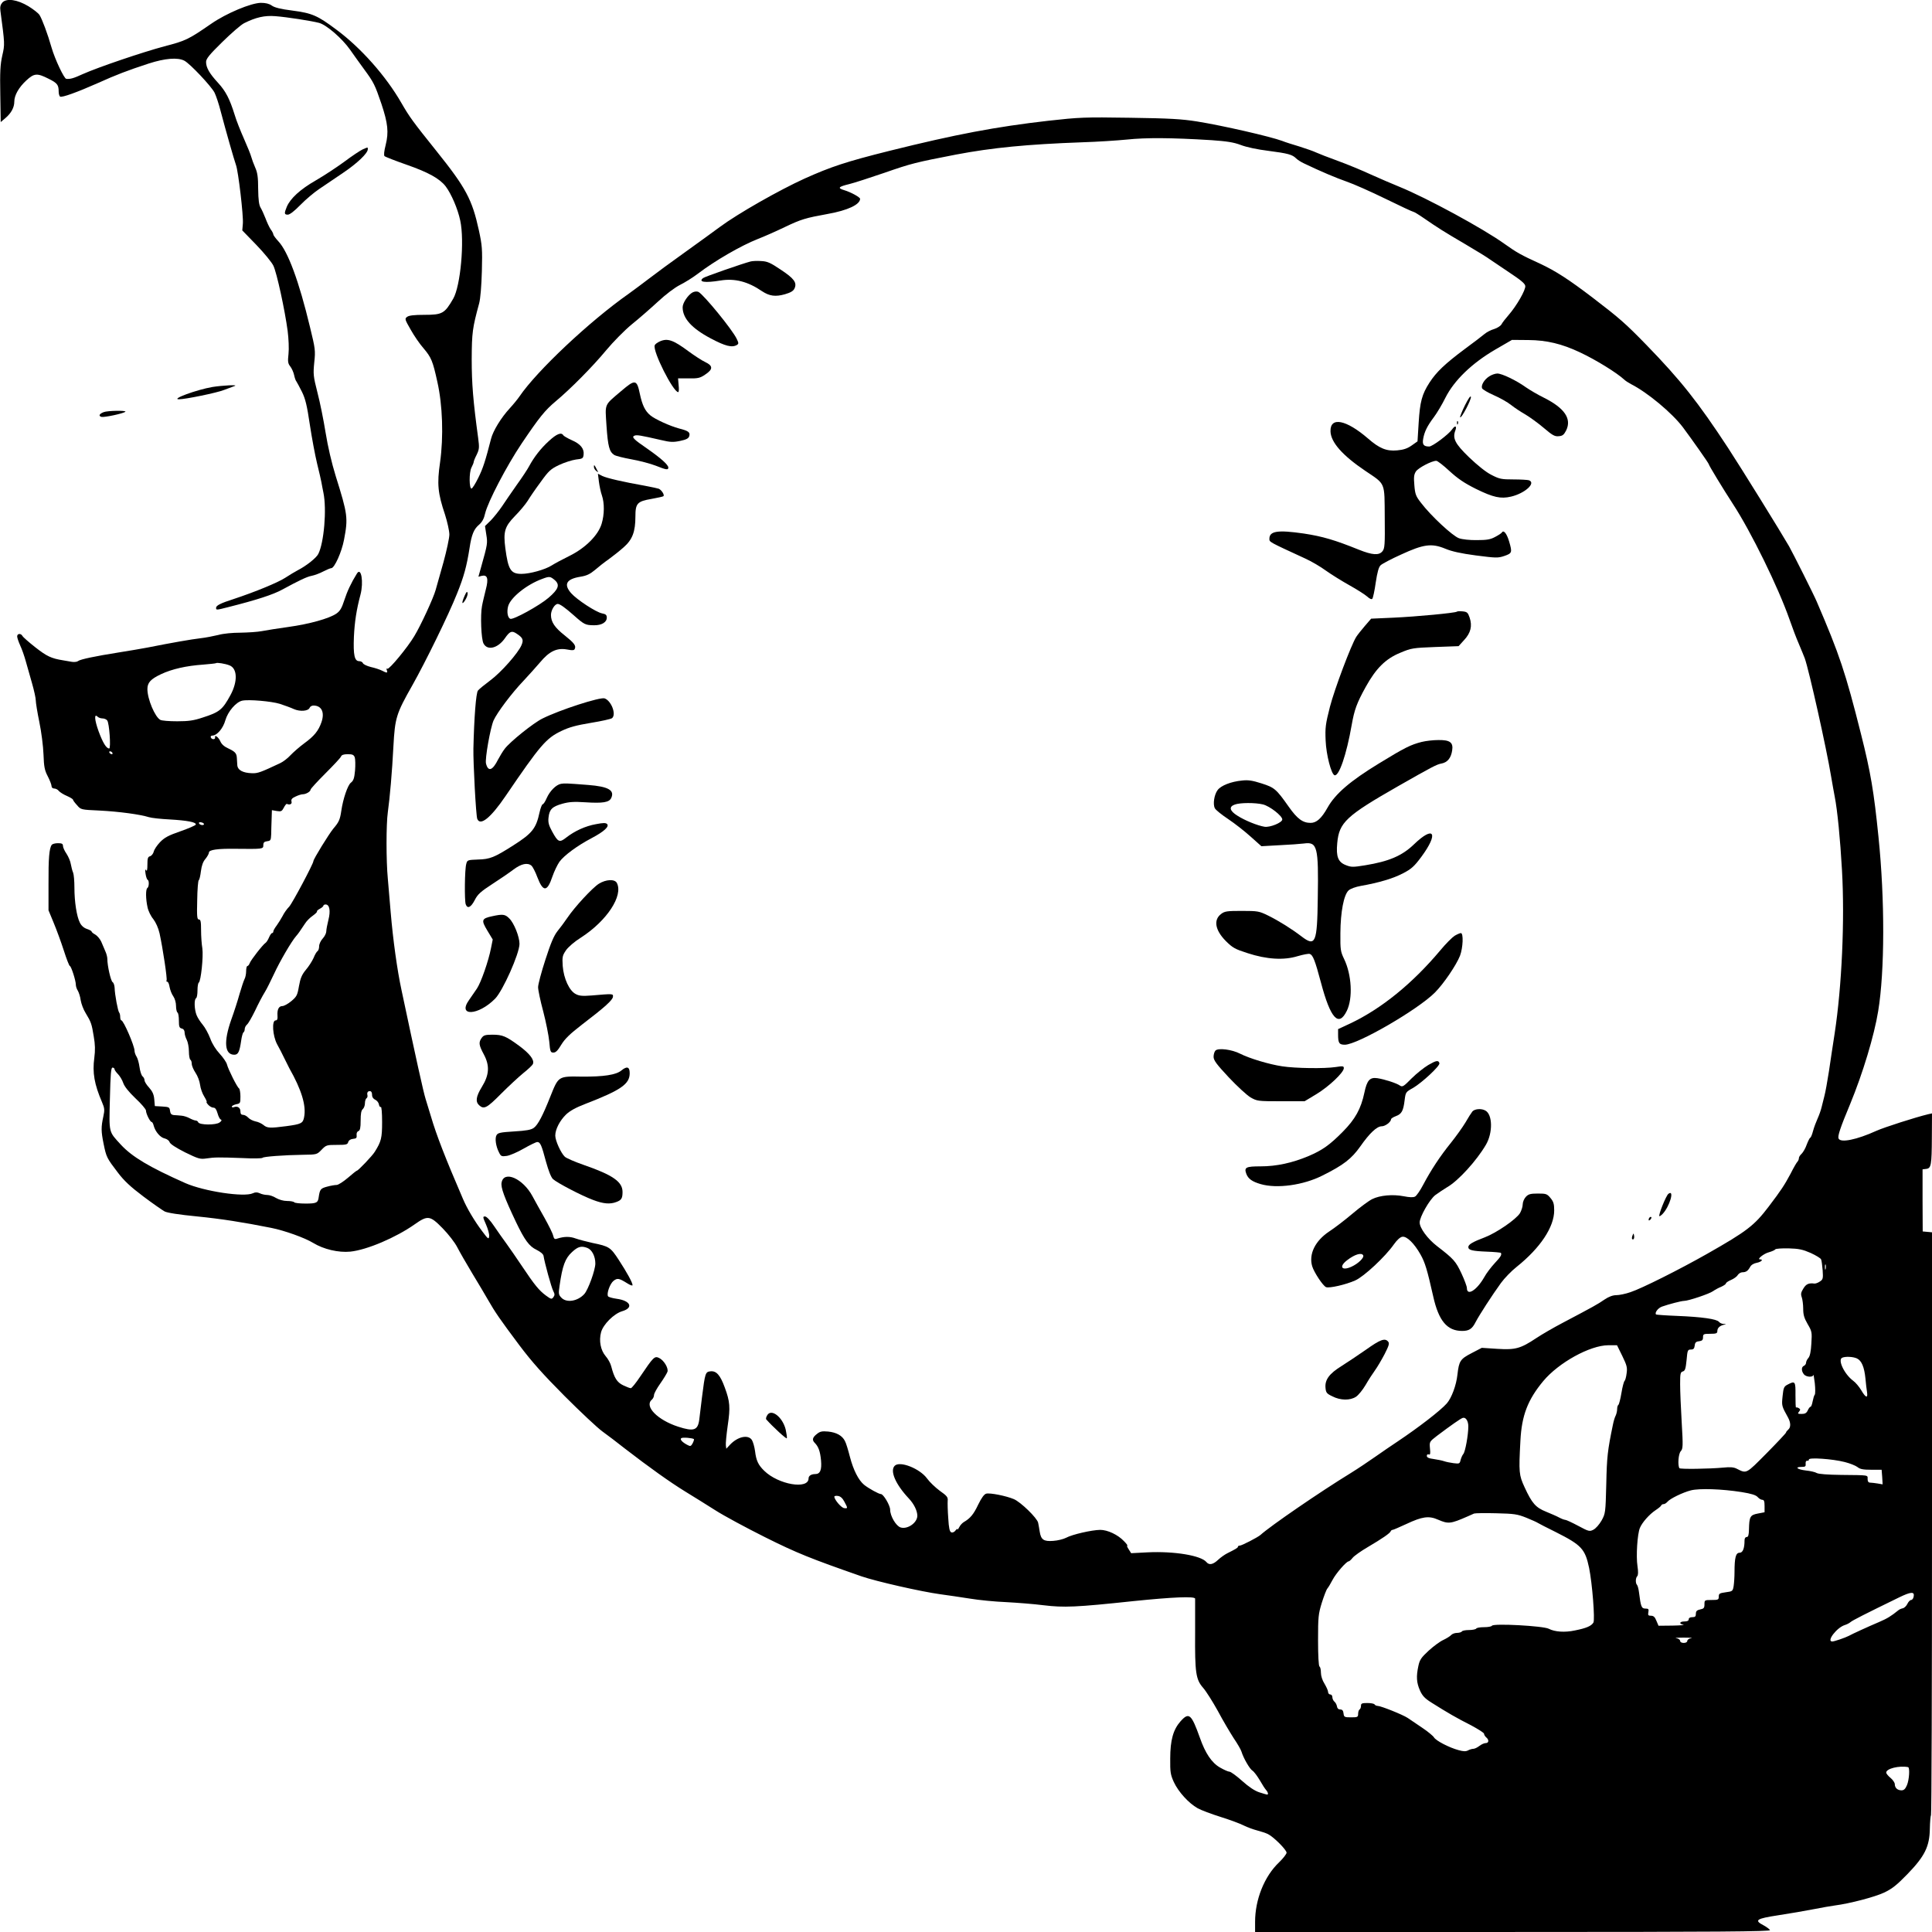 <?xml version="1.0" standalone="no"?>
<!DOCTYPE svg PUBLIC "-//W3C//DTD SVG 20010904//EN"
 "http://www.w3.org/TR/2001/REC-SVG-20010904/DTD/svg10.dtd">
<svg version="1.0" xmlns="http://www.w3.org/2000/svg"
 width="1350pt" height="1350pt" viewBox="0 0 1350 1350"
 preserveAspectRatio="xMidYMid meet">
<g transform="translate(0,1350) scale(0.1,-0.1)"
fill="#000000" stroke="none">
<path d="M16 13482 c-13 -16 -17 -31 -13 -59 31 -233 31 -232 13 -311 -14 -62
-17 -116 -14 -271 l3 -194 33 28 c40 34 62 74 62 115 0 44 31 99 84 148 55 51
76 52 155 12 61 -30 71 -43 71 -90 0 -16 5 -32 10 -35 13 -8 118 30 265 95
126 57 207 88 354 136 115 37 202 44 249 20 39 -20 187 -177 211 -223 11 -22
31 -82 44 -134 35 -133 94 -339 106 -372 16 -42 53 -357 48 -410 l-4 -47 99
-102 c54 -56 107 -121 118 -144 24 -48 81 -313 100 -456 7 -55 10 -124 6 -161
-6 -53 -4 -67 12 -87 11 -14 23 -41 27 -60 4 -19 11 -40 16 -45 4 -6 22 -39
39 -73 24 -49 35 -94 55 -229 14 -93 37 -215 51 -273 14 -58 28 -116 30 -130
2 -14 9 -47 14 -73 24 -116 4 -350 -36 -428 -14 -28 -85 -84 -144 -114 -19
-10 -59 -34 -88 -53 -51 -33 -209 -98 -357 -147 -94 -30 -125 -46 -125 -62 0
-17 0 -17 90 6 194 49 308 86 372 121 116 63 172 90 204 96 21 4 59 18 83 31
24 12 49 23 56 23 22 0 73 113 89 199 29 152 26 176 -58 444 -29 94 -55 206
-71 305 -14 87 -39 212 -57 280 -29 114 -30 128 -22 210 9 83 7 95 -30 247
-77 321 -154 528 -221 599 -19 21 -35 42 -35 48 0 5 -8 22 -19 36 -10 15 -26
50 -36 77 -11 28 -26 61 -34 74 -11 18 -16 54 -17 130 0 83 -5 116 -21 151
-11 25 -23 58 -27 73 -4 16 -27 73 -51 127 -24 54 -54 129 -65 167 -35 112
-62 165 -117 225 -60 65 -83 106 -83 145 0 22 22 50 113 139 63 62 131 121
153 132 82 41 143 55 218 49 80 -6 253 -33 306 -47 52 -14 161 -109 216 -187
26 -37 71 -100 99 -138 67 -91 75 -108 120 -240 46 -138 52 -199 30 -288 -11
-43 -14 -72 -8 -78 5 -5 74 -32 154 -60 152 -53 231 -97 273 -151 40 -53 85
-158 102 -239 31 -143 2 -458 -49 -546 -60 -104 -76 -113 -202 -113 -70 0
-107 -4 -120 -14 -18 -13 -17 -17 25 -90 24 -43 64 -101 89 -129 55 -65 65
-89 97 -235 37 -163 44 -384 19 -563 -22 -150 -16 -215 35 -366 16 -51 30
-113 30 -138 0 -25 -19 -112 -41 -193 -23 -81 -48 -169 -55 -195 -15 -55 -104
-248 -149 -322 -46 -78 -176 -235 -188 -228 -6 4 -8 0 -4 -10 8 -21 0 -21 -34
-3 -14 7 -49 19 -77 25 -28 7 -53 19 -56 27 -3 8 -15 14 -26 14 -33 0 -42 43
-37 170 5 105 18 190 46 295 23 88 5 196 -25 147 -40 -64 -68 -124 -88 -186
-18 -56 -30 -76 -56 -94 -50 -34 -189 -73 -335 -93 -71 -10 -155 -23 -185 -29
-30 -6 -98 -10 -150 -11 -55 0 -120 -6 -155 -16 -33 -8 -89 -19 -125 -23 -61
-7 -199 -31 -370 -65 -41 -8 -131 -23 -200 -34 -164 -26 -269 -48 -284 -60 -7
-6 -25 -8 -42 -6 -16 3 -45 8 -64 11 -81 13 -113 28 -192 90 -46 36 -87 72
-91 80 -11 20 -37 18 -37 -3 0 -10 10 -38 21 -63 12 -25 29 -74 39 -110 10
-36 30 -105 44 -155 14 -49 26 -103 26 -119 0 -16 11 -84 25 -152 14 -67 27
-169 29 -226 3 -87 8 -111 30 -153 14 -27 26 -58 26 -67 0 -11 8 -18 19 -18
10 0 25 -7 32 -17 8 -9 33 -25 57 -35 23 -10 42 -22 42 -26 0 -4 12 -21 28
-38 27 -32 27 -32 159 -38 136 -7 283 -27 343 -46 19 -6 85 -13 145 -16 122
-7 188 -19 183 -36 -2 -6 -51 -27 -108 -47 -84 -29 -111 -44 -142 -76 -21 -22
-41 -52 -44 -67 -4 -14 -15 -28 -25 -31 -16 -4 -19 -15 -19 -59 0 -37 -3 -49
-10 -38 -6 10 -7 2 -3 -25 3 -22 10 -41 15 -43 11 -5 10 -49 -2 -57 -13 -8
-12 -77 1 -135 5 -25 23 -62 40 -82 18 -24 35 -61 44 -100 23 -106 55 -319 49
-329 -3 -5 -1 -9 5 -9 6 0 13 -17 16 -37 4 -21 15 -50 26 -65 11 -16 19 -44
19 -67 0 -22 5 -43 10 -46 6 -3 10 -29 10 -57 0 -41 3 -51 20 -55 13 -3 20
-14 20 -28 0 -13 7 -36 15 -51 8 -16 15 -52 15 -81 0 -28 5 -55 10 -58 6 -3
10 -17 10 -29 0 -13 12 -41 26 -62 15 -22 29 -59 32 -84 3 -25 16 -62 29 -82
13 -21 20 -38 17 -38 -4 0 1 -9 11 -20 10 -11 26 -20 36 -20 13 0 21 -12 29
-39 6 -22 16 -42 23 -44 8 -3 6 -10 -8 -20 -25 -20 -142 -19 -150 1 -2 6 -10
12 -17 12 -7 0 -26 7 -43 16 -16 9 -42 17 -57 18 -16 2 -39 3 -52 4 -19 2 -25
9 -28 30 -3 25 -7 27 -54 30 l-52 3 -4 47 c-3 35 -13 56 -36 82 -18 19 -32 42
-32 51 0 9 -6 22 -14 28 -8 7 -17 35 -21 64 -4 29 -13 62 -21 74 -8 12 -14 31
-14 41 0 34 -77 212 -92 212 -4 0 -8 10 -8 23 0 13 -3 27 -7 31 -9 9 -31 127
-32 173 -1 18 -7 36 -14 40 -13 8 -37 115 -37 163 0 12 -6 36 -14 53 -7 18
-21 48 -29 68 -9 19 -28 41 -42 49 -14 7 -25 17 -25 21 0 4 -15 12 -33 18 -21
7 -39 23 -49 44 -22 43 -38 145 -38 245 0 45 -4 91 -9 104 -6 13 -12 39 -16
59 -3 21 -17 53 -30 73 -14 20 -25 45 -25 55 0 15 -8 19 -35 19 -19 0 -38 -5
-43 -11 -18 -23 -24 -95 -23 -275 l0 -183 36 -87 c20 -48 52 -135 71 -194 19
-60 38 -108 42 -108 9 0 42 -102 42 -131 0 -11 6 -30 14 -42 7 -12 17 -42 20
-67 4 -24 19 -65 35 -90 37 -61 42 -74 56 -162 10 -56 11 -97 4 -150 -14 -104
0 -184 54 -310 18 -42 19 -54 9 -100 -16 -74 -16 -102 2 -191 19 -93 22 -99
99 -200 44 -58 89 -100 178 -167 65 -49 133 -96 149 -105 19 -10 103 -23 227
-35 170 -17 317 -40 518 -80 95 -19 236 -70 293 -105 74 -45 177 -69 260 -61
116 12 318 98 450 191 91 64 107 62 195 -28 41 -42 85 -99 102 -132 17 -33 64
-115 105 -183 41 -68 91 -151 110 -185 49 -86 85 -138 219 -317 88 -117 165
-203 316 -355 110 -110 229 -222 265 -248 36 -26 106 -79 155 -118 171 -132
317 -236 421 -300 58 -35 153 -95 212 -132 59 -38 215 -122 347 -188 224 -112
320 -150 675 -274 105 -36 418 -107 550 -125 47 -6 139 -20 204 -30 65 -11
180 -22 255 -25 75 -4 194 -13 264 -22 141 -17 224 -14 627 29 273 28 430 35
431 17 0 -8 0 -115 0 -239 -2 -279 5 -326 56 -384 21 -24 67 -97 103 -162 35
-66 85 -150 110 -189 26 -38 51 -81 55 -95 14 -46 58 -122 77 -133 11 -7 33
-37 51 -67 17 -30 37 -61 44 -68 13 -14 18 -32 7 -32 -3 0 -27 7 -55 16 -33
11 -73 38 -120 80 -39 35 -79 64 -88 64 -9 0 -38 13 -66 29 -58 33 -103 100
-141 209 -59 165 -76 180 -135 114 -51 -58 -72 -131 -72 -261 -1 -94 2 -112
25 -163 32 -69 104 -148 166 -183 25 -14 97 -41 161 -61 64 -20 137 -47 162
-60 26 -13 68 -28 95 -35 27 -7 60 -18 74 -25 39 -19 130 -110 130 -130 0 -9
-24 -40 -53 -68 -102 -97 -167 -259 -167 -415 l0 -71 1801 0 c1436 0 1800 3
1797 13 -3 6 -22 21 -44 33 -69 36 -54 47 103 71 79 12 189 31 245 42 57 11
123 23 148 26 108 14 281 60 345 90 57 27 89 53 163 129 122 126 155 193 157
319 1 48 5 90 8 94 4 3 7 921 7 2039 l0 2033 -32 3 -33 3 -1 217 0 217 25 3
c35 4 39 25 40 221 l1 167 -27 -6 c-88 -21 -306 -91 -362 -116 -136 -62 -252
-86 -264 -53 -7 17 12 75 81 240 89 216 168 478 196 650 46 279 47 779 2 1217
-32 317 -55 453 -122 718 -109 433 -150 555 -309 925 -19 46 -167 340 -194
388 -54 94 -335 548 -426 687 -211 322 -333 475 -570 719 -147 151 -188 187
-375 330 -168 128 -259 187 -368 238 -136 62 -165 79 -248 138 -150 108 -547
323 -734 399 -52 21 -142 60 -200 86 -58 27 -161 70 -230 95 -69 25 -138 52
-155 60 -16 8 -68 26 -115 41 -47 14 -101 31 -120 39 -84 31 -415 107 -595
136 -107 17 -190 22 -470 26 -320 5 -353 3 -570 -21 -367 -42 -647 -95 -1109
-210 -304 -76 -409 -111 -594 -194 -178 -81 -465 -244 -592 -338 -36 -27 -144
-105 -240 -174 -97 -69 -211 -153 -255 -187 -44 -34 -108 -81 -141 -105 -276
-194 -642 -539 -764 -718 -13 -19 -43 -56 -67 -82 -62 -67 -118 -159 -132
-215 -39 -152 -56 -206 -89 -272 -20 -41 -41 -74 -47 -75 -17 -2 -18 112 -1
146 9 17 16 35 16 40 0 5 9 28 21 51 18 38 19 49 10 117 -35 257 -45 379 -45
550 1 187 5 217 52 390 9 34 16 120 19 225 4 155 2 180 -21 286 -47 215 -90
296 -296 553 -166 207 -189 239 -245 336 -108 188 -283 386 -455 513 -132 99
-170 115 -307 133 -80 10 -125 21 -144 35 -18 13 -43 19 -76 19 -69 -1 -240
-72 -347 -146 -161 -111 -178 -119 -328 -158 -153 -41 -460 -145 -570 -194
-63 -29 -87 -36 -115 -33 -15 1 -79 136 -103 219 -27 95 -66 199 -84 227 -8
13 -43 40 -77 61 -78 47 -153 58 -183 26z m8444 -961 c114 -8 159 -15 210 -34
38 -15 118 -32 193 -41 138 -18 167 -26 194 -53 10 -10 34 -25 53 -34 123 -59
226 -102 300 -128 47 -16 169 -70 271 -120 102 -50 190 -91 195 -91 5 0 38
-20 74 -45 99 -68 133 -90 290 -182 80 -47 156 -94 170 -105 14 -10 75 -51
135 -91 80 -53 111 -78 113 -95 4 -27 -61 -140 -117 -204 -21 -24 -43 -52 -49
-64 -6 -11 -29 -26 -51 -33 -22 -6 -53 -22 -68 -35 -15 -13 -77 -60 -138 -105
-138 -103 -198 -160 -246 -234 -53 -82 -67 -134 -76 -282 l-8 -129 -41 -29
c-30 -21 -57 -30 -101 -34 -75 -7 -125 14 -204 83 -153 132 -265 154 -262 50
2 -76 83 -168 243 -276 144 -97 134 -75 136 -326 2 -190 0 -217 -16 -236 -24
-30 -70 -27 -165 11 -166 67 -253 93 -385 113 -181 26 -240 18 -240 -37 0 -23
-5 -20 251 -138 42 -19 107 -57 145 -85 38 -27 112 -73 164 -102 52 -29 107
-64 123 -78 17 -16 31 -22 36 -16 5 5 16 56 24 113 11 73 21 109 34 121 10 10
74 44 143 75 158 73 214 80 309 41 45 -19 108 -33 213 -47 141 -18 154 -19
199 -4 55 19 57 24 34 102 -16 54 -38 82 -50 63 -3 -6 -25 -20 -48 -32 -33
-18 -59 -22 -127 -22 -48 -1 -103 5 -125 13 -44 15 -197 157 -266 248 -35 45
-41 59 -46 122 -5 57 -3 75 11 97 17 25 110 74 142 74 9 0 50 -32 92 -71 59
-54 103 -84 185 -125 122 -60 174 -71 246 -54 97 23 176 95 125 114 -9 3 -57
6 -108 6 -85 0 -99 3 -155 32 -38 19 -96 66 -155 122 -100 97 -118 133 -96
190 11 31 -3 35 -23 6 -25 -36 -138 -120 -160 -120 -40 0 -50 14 -42 56 9 48
27 86 75 150 21 28 57 88 80 135 61 121 184 240 346 335 l119 69 115 -1 c127
-1 233 -26 360 -86 113 -53 258 -143 310 -191 8 -8 30 -22 47 -31 116 -59 286
-201 362 -301 62 -83 181 -252 181 -258 0 -8 101 -174 168 -277 127 -194 319
-586 397 -810 18 -52 47 -129 65 -170 17 -41 36 -86 41 -100 30 -84 152 -630
184 -825 8 -49 20 -112 25 -140 19 -95 39 -301 51 -515 20 -351 -1 -812 -51
-1140 -11 -74 -30 -193 -40 -265 -11 -71 -25 -148 -31 -170 -5 -22 -15 -58
-20 -80 -5 -22 -18 -58 -28 -80 -10 -22 -25 -61 -32 -87 -7 -27 -16 -48 -20
-48 -3 0 -14 -21 -24 -47 -9 -27 -26 -55 -36 -65 -10 -9 -19 -22 -19 -30 0 -8
-4 -18 -9 -24 -6 -5 -28 -43 -49 -85 -43 -80 -64 -113 -153 -230 -101 -133
-152 -172 -430 -330 -192 -109 -459 -243 -536 -268 -34 -12 -79 -21 -99 -21
-24 0 -52 -10 -83 -31 -46 -32 -75 -48 -291 -162 -63 -33 -146 -81 -185 -107
-111 -74 -147 -83 -273 -75 l-108 7 -71 -37 c-79 -41 -88 -54 -99 -150 -8 -75
-41 -163 -74 -201 -45 -51 -197 -168 -345 -267 -38 -25 -108 -73 -155 -106
-47 -33 -123 -84 -170 -113 -220 -135 -562 -370 -633 -434 -20 -17 -130 -74
-144 -74 -7 0 -13 -3 -13 -8 0 -7 -13 -15 -75 -46 -16 -8 -45 -28 -63 -45 -36
-34 -63 -39 -82 -16 -38 46 -225 77 -411 68 l-115 -6 -17 27 c-10 14 -14 26
-10 26 4 0 -6 14 -23 31 -42 45 -115 79 -166 79 -60 -1 -196 -32 -238 -55 -19
-10 -60 -20 -91 -22 -66 -5 -85 8 -94 65 -3 20 -8 48 -11 62 -7 33 -122 145
-170 165 -55 23 -166 45 -193 38 -14 -4 -32 -28 -56 -77 -32 -68 -56 -96 -101
-122 -10 -6 -25 -22 -31 -35 -7 -13 -13 -20 -13 -15 0 6 -6 1 -14 -9 -7 -10
-20 -16 -29 -12 -11 4 -17 28 -21 99 -4 51 -5 106 -4 121 3 25 -5 35 -55 70
-31 23 -72 62 -89 86 -50 69 -190 125 -226 89 -35 -35 5 -129 98 -228 37 -39
60 -87 60 -122 -1 -49 -69 -96 -117 -81 -32 10 -73 80 -73 124 0 30 -47 109
-64 109 -15 0 -87 40 -118 65 -39 32 -75 103 -99 195 -12 47 -27 97 -35 111
-19 38 -59 60 -117 66 -43 4 -57 1 -79 -17 -31 -24 -35 -42 -15 -62 26 -26 38
-59 44 -122 6 -67 -6 -96 -40 -96 -28 0 -47 -12 -47 -30 0 -80 -211 -44 -310
53 -42 41 -56 71 -64 137 -4 30 -14 65 -22 78 -26 40 -100 24 -154 -34 l-25
-27 -3 23 c-2 13 4 75 13 139 19 128 16 167 -21 267 -31 85 -58 116 -99 112
-36 -4 -38 -9 -60 -183 -9 -71 -17 -142 -19 -156 -10 -74 -39 -83 -147 -48
-145 47 -239 143 -184 189 8 7 15 21 15 32 0 11 20 47 44 81 24 34 46 71 50
82 8 26 -26 82 -60 97 -30 14 -39 5 -130 -130 -30 -45 -60 -82 -66 -82 -7 0
-30 9 -53 20 -44 21 -63 52 -84 133 -5 21 -23 53 -39 71 -35 41 -48 107 -32
167 15 55 90 130 148 147 81 24 58 74 -40 87 -29 4 -56 12 -59 17 -12 18 13
88 38 108 27 21 38 19 96 -17 20 -13 37 -19 37 -13 0 18 -40 90 -96 176 -58
89 -67 95 -184 119 -41 9 -94 23 -117 31 -40 15 -80 15 -130 -1 -17 -6 -22 -2
-28 22 -3 15 -31 71 -60 123 -30 52 -67 120 -84 151 -66 124 -200 183 -216 96
-7 -34 19 -104 101 -277 60 -125 92 -169 143 -193 28 -14 47 -30 49 -42 7 -47
55 -222 68 -246 11 -21 11 -29 1 -43 -12 -16 -16 -15 -53 12 -47 35 -78 72
-168 207 -37 55 -85 125 -107 155 -22 30 -61 85 -86 122 -28 42 -53 68 -64 68
-16 0 -16 -4 7 -56 14 -32 24 -68 22 -82 -3 -24 -7 -21 -48 34 -53 70 -107
160 -136 229 -122 283 -184 442 -223 575 -13 41 -29 96 -37 121 -15 47 -68
287 -168 759 -31 143 -60 356 -76 545 -6 72 -15 177 -20 235 -12 125 -12 381
0 465 14 101 30 282 39 460 11 199 19 227 132 426 93 165 255 496 312 640 49
121 68 193 88 319 14 94 30 134 68 165 20 18 33 41 41 78 19 80 149 330 255
488 124 184 163 232 238 295 102 85 258 242 353 357 50 60 129 140 179 181 50
40 132 112 183 159 55 51 117 98 155 117 34 17 90 52 124 78 118 90 301 196
418 242 44 17 130 55 190 84 113 54 144 63 298 91 141 25 227 66 227 106 0 11
-66 47 -110 60 -50 15 -43 24 35 43 33 8 144 44 246 79 187 65 215 72 499 127
253 48 497 72 885 86 99 3 239 12 310 19 133 14 310 13 585 -4z m-6857 -3670
c56 -21 59 -112 8 -207 -56 -103 -76 -120 -195 -158 -63 -21 -98 -26 -178 -26
-55 0 -108 4 -118 10 -37 20 -90 145 -90 215 0 45 23 70 95 104 76 36 178 59
295 67 47 4 87 8 89 10 6 6 63 -3 94 -15z m352 -269 c33 -11 78 -27 99 -37 44
-19 101 -14 110 10 3 8 15 15 26 15 58 0 80 -48 56 -117 -21 -60 -50 -96 -120
-147 -34 -25 -77 -63 -97 -84 -19 -21 -51 -45 -70 -54 -138 -65 -157 -72 -197
-71 -66 2 -102 22 -104 58 -1 16 -2 39 -3 50 -2 32 -13 43 -59 65 -29 13 -47
29 -56 49 -12 29 -42 52 -37 28 3 -16 -25 -16 -30 1 -3 6 2 12 10 12 33 0 76
50 92 108 18 61 74 126 117 136 46 10 204 -4 263 -22z m-1239 -102 c12 0 27
-6 33 -14 15 -17 27 -196 14 -196 -20 0 -44 39 -74 120 -29 81 -32 127 -7 102
7 -7 22 -12 34 -12z m69 -240 c3 -5 2 -10 -4 -10 -5 0 -13 5 -16 10 -3 6 -2
10 4 10 5 0 13 -4 16 -10z m1694 -32 c4 -13 5 -54 2 -91 -5 -55 -11 -72 -29
-86 -22 -16 -55 -113 -67 -196 -9 -62 -17 -80 -55 -124 -32 -39 -140 -214
-140 -228 0 -18 -147 -294 -169 -318 -16 -16 -37 -46 -46 -65 -10 -19 -29 -49
-41 -66 -13 -17 -24 -36 -24 -42 0 -7 -4 -12 -9 -12 -5 0 -14 -14 -21 -30 -7
-17 -18 -34 -24 -38 -19 -12 -104 -121 -111 -142 -4 -11 -11 -20 -16 -20 -5 0
-9 -16 -9 -36 0 -19 -5 -45 -12 -57 -6 -12 -21 -58 -34 -102 -12 -44 -38 -125
-58 -180 -54 -153 -47 -245 21 -245 27 0 37 20 48 97 4 29 11 55 16 59 5 3 9
13 9 23 0 10 7 24 16 32 9 7 34 51 57 98 22 47 52 104 66 126 14 22 43 81 66
130 39 85 122 228 155 265 15 17 25 32 61 86 11 18 35 42 54 55 18 13 32 26
30 30 -3 3 7 12 20 19 14 7 25 17 25 22 0 4 7 8 15 8 28 0 36 -45 20 -107 -8
-32 -15 -68 -15 -81 0 -12 -11 -35 -25 -50 -14 -15 -25 -39 -25 -54 0 -15 -5
-30 -11 -34 -6 -3 -19 -25 -28 -48 -10 -22 -34 -60 -54 -83 -28 -34 -38 -58
-48 -114 -11 -64 -16 -73 -54 -105 -23 -19 -51 -34 -62 -34 -25 0 -37 -24 -34
-67 2 -24 -2 -33 -13 -33 -28 0 -21 -107 10 -166 15 -27 38 -71 51 -99 13 -27
29 -59 35 -70 85 -150 119 -261 103 -341 -8 -43 -20 -49 -124 -63 -114 -15
-134 -14 -160 8 -12 10 -37 22 -55 25 -18 4 -41 15 -51 26 -10 11 -26 20 -37
20 -12 0 -18 7 -18 24 0 26 -20 39 -45 30 -8 -4 -15 -2 -15 4 0 5 14 12 30 16
29 5 30 8 30 55 0 27 -5 53 -10 56 -13 8 -75 132 -84 167 -3 14 -26 48 -50 74
-28 30 -54 71 -67 108 -13 34 -36 76 -52 95 -16 19 -36 49 -43 67 -16 39 -19
110 -4 119 6 3 10 28 10 55 0 27 4 51 9 54 15 10 33 183 25 239 -5 28 -9 86
-9 127 0 60 -3 75 -15 75 -13 0 -15 21 -12 135 1 74 6 137 11 140 5 3 11 31
15 63 5 39 15 67 32 86 13 16 24 36 24 44 0 19 61 28 185 26 192 -2 195 -2
195 25 0 19 6 25 27 28 24 3 26 7 28 48 0 25 2 73 3 107 l2 62 34 -6 c30 -5
36 -2 49 23 8 16 18 28 21 27 21 -10 38 -1 33 16 -4 15 3 24 28 35 18 9 41 16
50 16 23 0 55 19 55 32 0 6 47 57 104 114 56 56 106 109 109 118 4 11 19 16
47 16 33 0 42 -4 49 -22z m-1054 -469 c-7 -10 -35 -1 -35 11 0 5 9 6 20 3 11
-3 17 -9 15 -14z m-625 -1709 c0 -6 11 -22 24 -35 13 -13 30 -41 37 -62 8 -24
37 -61 85 -107 41 -38 74 -77 74 -86 0 -22 29 -80 40 -80 4 0 11 -12 14 -26
11 -41 46 -83 77 -89 16 -4 31 -15 34 -26 5 -13 43 -38 108 -71 92 -45 106
-49 147 -43 59 9 89 9 253 3 75 -4 139 -3 142 2 5 8 148 19 285 21 94 1 95 2
127 35 32 33 36 34 107 34 64 0 74 2 79 19 3 12 15 21 33 23 24 2 28 7 26 26
-2 13 3 25 12 28 12 5 16 22 16 74 0 48 4 71 15 80 8 7 15 25 15 41 0 15 5 31
11 35 6 3 9 14 6 24 -3 11 1 21 8 24 17 6 25 -3 25 -28 0 -12 9 -25 23 -31 12
-6 23 -20 25 -33 2 -12 8 -20 13 -17 5 4 9 -39 9 -105 0 -112 -6 -136 -51
-208 -16 -27 -116 -132 -125 -132 -3 0 -31 -22 -63 -50 -32 -27 -67 -50 -79
-50 -12 0 -42 -5 -67 -12 -45 -12 -50 -19 -58 -73 -5 -40 -16 -45 -92 -45 -41
0 -76 4 -79 9 -4 5 -26 9 -49 9 -27 0 -57 9 -78 21 -19 12 -46 21 -61 21 -15
0 -39 5 -53 12 -18 8 -31 8 -48 0 -60 -29 -340 13 -472 71 -252 112 -371 183
-450 268 -87 95 -83 78 -77 322 4 173 8 217 18 217 8 0 14 -5 14 -10z m3304
-1250 c32 -12 56 -58 56 -109 0 -45 -50 -183 -77 -213 -46 -51 -125 -64 -161
-25 -19 20 -20 28 -12 82 20 141 39 192 87 236 42 39 65 45 107 29z m8548 -35
c37 -17 70 -37 73 -45 4 -8 8 -43 11 -77 4 -57 2 -64 -20 -78 -13 -9 -30 -15
-38 -14 -39 5 -58 -3 -77 -35 -17 -27 -19 -39 -11 -61 5 -14 10 -51 10 -80 0
-43 7 -65 31 -107 30 -51 31 -57 26 -136 -3 -56 -10 -89 -21 -101 -9 -10 -16
-25 -16 -33 0 -9 -7 -18 -15 -22 -18 -7 -19 -35 -1 -58 15 -21 65 -24 67 -5 1
6 5 -19 10 -58 4 -38 4 -74 0 -80 -5 -5 -11 -27 -15 -47 -4 -21 -10 -38 -15
-38 -4 0 -13 -11 -19 -25 -9 -19 -19 -25 -43 -25 -27 0 -30 2 -18 16 10 13 10
17 -1 24 -8 5 -17 7 -20 5 -3 -2 -4 37 -4 86 1 97 -2 102 -55 74 -25 -13 -29
-21 -35 -80 -7 -68 -7 -69 38 -150 20 -37 20 -69 1 -85 -8 -7 -15 -16 -15 -20
0 -4 -61 -69 -135 -144 -146 -147 -139 -144 -209 -109 -21 11 -46 13 -95 8
-96 -9 -301 -12 -306 -4 -13 21 -7 100 9 118 16 18 17 33 7 202 -6 100 -11
220 -11 267 0 74 2 84 19 89 15 4 20 18 26 79 6 69 8 74 30 74 18 0 24 6 27
28 2 21 9 28 31 30 21 3 27 9 27 28 0 22 4 24 50 24 42 0 50 3 50 19 0 21 16
37 45 44 19 4 19 5 -1 6 -12 0 -27 7 -33 15 -16 19 -117 34 -291 41 -79 3
-146 8 -148 10 -12 11 13 45 41 55 48 17 136 40 155 40 29 0 176 49 202 68 14
10 40 24 58 31 17 8 32 18 32 23 0 5 16 16 35 24 19 8 41 23 47 34 7 11 22 20
33 20 26 0 39 10 54 37 7 14 25 25 46 29 32 6 50 24 23 24 -24 0 27 41 63 50
21 6 41 15 44 20 3 5 45 8 93 7 72 -2 99 -8 154 -32z m105 -112 c-3 -10 -5 -4
-5 12 0 17 2 24 5 18 2 -7 2 -21 0 -30z m-1421 -608 c32 -66 36 -81 30 -122
-3 -26 -10 -49 -14 -52 -5 -4 -15 -41 -22 -84 -7 -43 -17 -80 -21 -83 -5 -3
-9 -16 -9 -30 0 -14 -5 -34 -10 -45 -6 -10 -15 -40 -20 -66 -37 -179 -42 -223
-46 -413 -5 -201 -6 -206 -33 -255 -16 -28 -41 -56 -57 -64 -27 -14 -33 -12
-106 27 -43 23 -84 42 -91 42 -6 0 -25 7 -42 16 -16 9 -58 27 -92 41 -72 29
-98 58 -150 171 -39 85 -41 102 -29 325 9 176 51 286 160 417 108 129 326 249
453 250 l62 0 37 -75z m1639 -17 c33 -15 52 -60 60 -141 3 -34 8 -77 11 -94 7
-46 -9 -41 -40 12 -15 25 -40 55 -57 67 -62 46 -110 148 -76 161 23 10 76 7
102 -5z m-2715 -475 c0 -58 -21 -177 -35 -193 -7 -8 -15 -27 -19 -42 -6 -26
-9 -27 -49 -22 -23 3 -53 9 -67 14 -14 5 -46 11 -72 15 -34 4 -48 11 -48 22 0
9 6 13 13 10 11 -4 13 5 9 42 -4 47 -4 47 49 88 97 73 164 120 179 125 21 8
40 -20 40 -59z m-5411 -89 c2 -2 -2 -15 -9 -29 -11 -20 -16 -23 -34 -13 -38
19 -58 41 -45 49 11 7 78 1 88 -7z m8041 -160 c36 -9 76 -25 89 -35 18 -15 40
-19 96 -19 l73 0 4 -51 3 -51 -35 6 c-19 3 -43 6 -52 6 -12 0 -18 8 -18 25 0
29 14 27 -185 29 -92 1 -158 6 -170 13 -11 7 -46 15 -77 18 -60 7 -81 25 -28
25 25 0 29 4 27 23 -1 13 3 21 11 20 6 -2 12 2 12 9 0 15 165 4 250 -18z
m-720 -210 c68 -11 100 -21 112 -35 9 -10 23 -19 32 -19 12 0 16 -10 16 -43
l0 -44 -47 -9 c-54 -10 -60 -22 -62 -111 -1 -40 -5 -53 -16 -53 -9 0 -15 -9
-15 -24 0 -56 -12 -86 -35 -86 -26 0 -35 -34 -35 -135 0 -33 -3 -77 -6 -97 -6
-36 -8 -38 -55 -44 -43 -6 -49 -9 -49 -30 0 -22 -4 -24 -50 -24 -49 0 -50 -1
-50 -30 0 -26 -5 -31 -30 -36 -23 -5 -30 -12 -30 -30 0 -19 -5 -24 -25 -24
-16 0 -25 -6 -25 -15 0 -10 -10 -15 -30 -15 -35 0 -40 -17 -7 -23 12 -2 -22
-5 -76 -6 l-98 -1 -15 35 c-10 26 -20 35 -38 35 -19 0 -22 4 -18 25 4 21 1 25
-21 25 -27 0 -32 14 -44 110 -3 25 -9 49 -14 55 -12 12 -11 49 1 61 7 7 8 30
2 70 -11 69 -1 226 17 268 16 38 65 94 110 124 20 13 38 28 39 33 2 5 9 9 17
9 7 0 18 7 26 16 18 22 106 65 164 80 60 15 215 10 355 -12z m-6270 -67 c25
-46 25 -49 -2 -45 -20 3 -68 59 -68 80 0 5 11 7 25 5 17 -2 32 -15 45 -40z
m4765 -112 c39 -16 75 -32 80 -36 6 -4 62 -33 125 -64 181 -91 206 -118 234
-251 22 -108 42 -362 30 -382 -15 -24 -49 -39 -130 -55 -70 -15 -140 -10 -182
12 -39 20 -386 39 -397 21 -4 -6 -28 -10 -55 -10 -27 0 -52 -4 -55 -10 -3 -5
-26 -10 -50 -10 -24 0 -47 -4 -50 -10 -3 -5 -19 -10 -34 -10 -16 0 -34 -7 -41
-15 -7 -8 -31 -23 -54 -34 -23 -10 -69 -44 -103 -75 -52 -48 -63 -64 -72 -107
-16 -74 -13 -117 11 -171 17 -38 34 -56 82 -86 106 -67 178 -109 274 -157 50
-27 92 -53 92 -60 0 -7 7 -18 15 -25 21 -17 19 -40 -4 -40 -10 0 -30 -9 -44
-20 -14 -11 -33 -20 -42 -20 -9 0 -26 -5 -37 -11 -15 -8 -32 -8 -67 2 -66 18
-158 66 -171 89 -6 10 -43 41 -82 67 -39 26 -85 57 -102 69 -35 23 -187 84
-210 84 -8 0 -18 5 -21 10 -3 6 -26 10 -51 10 -37 0 -44 -3 -44 -19 0 -11 -4
-23 -10 -26 -5 -3 -10 -17 -10 -31 0 -22 -4 -24 -49 -24 -47 0 -50 2 -53 28
-2 19 -9 27 -23 27 -13 0 -21 8 -23 22 -2 12 -10 27 -18 33 -8 7 -14 21 -14
31 0 11 -7 19 -15 19 -8 0 -15 8 -15 18 0 9 -12 35 -25 57 -15 23 -25 55 -25
77 0 20 -4 40 -10 43 -6 4 -10 76 -10 183 0 164 2 183 26 262 15 47 32 92 39
100 7 8 23 35 36 60 24 46 97 130 113 130 4 0 17 11 27 24 11 14 59 48 107 76
100 59 156 97 160 111 2 5 8 9 13 9 5 0 48 19 96 41 111 52 157 59 222 30 72
-31 87 -29 206 23 17 8 37 16 45 20 8 3 78 4 155 2 126 -3 147 -6 210 -31z
m2707 -550 c-2 -14 -10 -25 -18 -25 -7 0 -19 -12 -26 -27 -7 -15 -22 -29 -32
-31 -11 -2 -24 -8 -30 -13 -53 -43 -80 -59 -136 -83 -80 -34 -189 -84 -212
-97 -25 -13 -101 -39 -115 -39 -43 0 32 98 88 115 13 4 31 13 39 20 13 12 100
56 340 173 82 40 109 42 102 7z m-1554 -292 c-16 -2 -28 -11 -28 -19 0 -8 -10
-14 -25 -14 -15 0 -25 6 -25 14 0 8 -12 17 -27 19 -16 2 8 4 52 4 44 0 68 -2
53 -4z m1515 -901 c13 -3 8 -88 -8 -126 -11 -26 -21 -36 -38 -36 -28 0 -47 17
-47 43 0 10 -13 30 -30 44 -16 13 -30 30 -30 37 0 28 91 50 153 38z"/>
<path d="M5245 11673 c-58 -15 -322 -107 -332 -116 -36 -28 13 -35 122 -17 99
16 191 -7 290 -75 52 -34 93 -40 160 -21 41 12 59 23 67 41 18 40 -3 69 -97
131 -73 49 -93 58 -138 60 -29 2 -61 0 -72 -3z"/>
<path d="M4840 11457 c-31 -16 -70 -73 -70 -104 0 -77 63 -147 195 -217 103
-55 151 -67 185 -46 12 8 12 13 -2 42 -30 64 -229 307 -267 328 -11 5 -26 4
-41 -3z"/>
<path d="M4612 11115 c-18 -8 -35 -20 -37 -28 -16 -40 129 -327 164 -327 5 0
6 22 3 48 l-4 48 74 0 c65 -1 80 2 116 27 55 36 55 61 0 87 -24 11 -77 46
-118 76 -105 78 -145 92 -198 69z"/>
<path d="M10406 10870 c-35 -22 -58 -62 -50 -83 3 -8 40 -30 81 -48 42 -18 97
-49 122 -69 25 -20 71 -50 101 -67 30 -18 87 -59 127 -93 61 -52 77 -61 105
-58 27 2 36 10 52 41 39 81 -11 155 -154 227 -45 22 -102 56 -128 74 -67 48
-167 96 -199 96 -15 0 -41 -9 -57 -20z"/>
<path d="M4340 10767 c-121 -103 -112 -83 -102 -243 10 -145 20 -181 54 -203
11 -7 67 -21 123 -31 56 -10 131 -30 167 -44 73 -29 88 -32 88 -13 0 19 -53
66 -146 131 -98 67 -113 83 -90 92 17 6 38 3 186 -31 63 -15 84 -16 132 -6 43
9 59 17 64 33 8 27 -4 37 -71 54 -64 17 -169 65 -201 92 -37 31 -56 71 -73
150 -21 102 -33 103 -131 19z"/>
<path d="M10236 10667 c-21 -43 -36 -81 -33 -83 9 -9 79 125 75 143 -2 11 -18
-12 -42 -60z"/>
<path d="M10181 10544 c0 -11 3 -14 6 -6 3 7 2 16 -1 19 -3 4 -6 -2 -5 -13z"/>
<path d="M3835 10418 c-56 -51 -103 -111 -139 -178 -10 -19 -48 -77 -85 -128
-36 -52 -83 -119 -103 -150 -21 -31 -56 -75 -78 -98 l-41 -40 9 -59 c10 -61 9
-67 -36 -227 l-19 -68 22 6 c41 10 50 -18 30 -94 -9 -37 -22 -89 -27 -117 -12
-62 -6 -232 11 -262 27 -51 100 -33 149 37 34 49 48 55 81 33 45 -29 51 -44
35 -81 -23 -55 -143 -191 -219 -247 -39 -29 -77 -60 -85 -70 -14 -16 -27 -191
-32 -405 -2 -97 18 -472 27 -492 21 -52 94 7 198 160 243 357 283 403 389 454
56 27 105 40 207 57 74 12 141 27 148 33 31 26 -5 121 -52 138 -31 11 -313
-80 -435 -141 -63 -31 -226 -162 -263 -211 -14 -18 -34 -52 -46 -74 -39 -79
-70 -89 -85 -29 -8 32 30 248 53 301 25 55 125 189 211 279 36 39 88 96 114
127 64 77 117 102 186 90 43 -8 53 -7 57 6 9 21 -7 41 -71 92 -70 55 -96 94
-96 143 0 34 27 78 48 77 16 -1 52 -27 112 -80 73 -65 81 -68 140 -69 54 -1
90 21 90 53 0 19 -7 25 -33 30 -42 8 -175 95 -216 141 -54 62 -34 99 64 115
44 7 67 18 102 47 24 21 67 55 96 75 29 21 76 58 104 83 62 54 83 109 83 216
0 92 13 106 113 123 43 8 81 16 83 19 9 9 -14 44 -33 52 -10 3 -54 13 -98 21
-148 26 -265 53 -296 68 l-31 16 7 -56 c4 -31 13 -74 21 -96 18 -53 18 -132
-2 -198 -24 -80 -113 -169 -224 -224 -47 -23 -103 -53 -125 -67 -45 -29 -152
-59 -211 -59 -75 0 -93 28 -113 180 -15 115 -4 151 67 224 33 33 73 81 89 106
15 25 56 85 91 132 56 78 70 91 129 119 36 17 89 34 117 38 47 5 51 8 54 34 5
42 -22 75 -82 101 -29 13 -57 29 -60 35 -14 22 -46 10 -101 -41z m41 -971 c38
-33 27 -64 -43 -124 -64 -55 -246 -155 -267 -147 -19 7 -26 50 -15 89 17 60
130 151 238 190 50 19 56 18 87 -8z"/>
<path d="M4150 10238 c0 -9 7 -22 17 -29 15 -13 15 -12 3 11 -17 34 -20 36
-20 18z"/>
<path d="M3247 9338 c-23 -52 -21 -70 4 -31 11 18 19 40 16 50 -3 13 -8 8 -20
-19z"/>
<path d="M10180 9226 c-9 -9 -286 -35 -442 -42 l-157 -7 -44 -51 c-24 -28 -51
-62 -60 -76 -35 -55 -151 -362 -184 -489 -31 -122 -34 -146 -30 -236 4 -99 39
-234 62 -242 31 -10 84 144 120 351 19 107 35 152 98 266 72 130 139 197 242
239 76 32 88 34 243 40 l164 6 38 42 c47 50 59 99 39 158 -12 35 -18 40 -49
43 -20 2 -38 1 -40 -2z"/>
<path d="M9935 8316 c-78 -20 -117 -39 -300 -151 -200 -122 -305 -212 -359
-309 -42 -75 -77 -106 -118 -106 -55 0 -93 28 -153 113 -88 125 -100 134 -190
163 -63 20 -92 25 -136 20 -76 -7 -148 -35 -171 -67 -24 -32 -34 -99 -19 -127
6 -12 49 -46 94 -76 45 -30 115 -85 156 -122 l75 -67 125 7 c69 3 147 9 172
12 94 13 103 -21 97 -382 -4 -314 -16 -342 -114 -267 -68 52 -157 108 -234
146 -62 30 -70 32 -182 32 -103 0 -120 -2 -145 -21 -55 -41 -43 -113 32 -189
48 -48 65 -57 152 -85 135 -44 254 -51 351 -21 39 11 77 19 85 15 21 -8 36
-45 77 -199 67 -253 124 -315 181 -198 43 88 34 252 -19 362 -25 52 -27 65
-26 181 1 149 24 267 57 298 13 12 48 25 87 32 125 22 226 52 294 88 58 30 78
48 127 114 124 167 90 224 -51 88 -83 -80 -175 -119 -340 -146 -86 -14 -98
-14 -136 1 -54 21 -69 59 -60 154 13 144 62 190 426 398 239 136 269 152 303
158 41 8 66 38 74 91 9 56 -15 74 -96 73 -36 0 -88 -6 -116 -13z m-1110 -437
c48 -12 135 -80 135 -105 0 -22 -86 -57 -124 -51 -49 8 -138 44 -189 77 -55
34 -62 63 -19 78 37 14 144 14 197 1z"/>
<path d="M3920 8023 c-34 -6 -78 -50 -100 -100 -10 -24 -23 -43 -28 -43 -5 0
-15 -26 -22 -57 -24 -112 -51 -146 -183 -230 -132 -84 -163 -97 -247 -99 -72
-3 -75 -3 -82 -31 -11 -38 -13 -252 -4 -281 12 -35 37 -23 64 30 20 39 41 58
121 110 53 34 120 80 149 102 55 41 98 50 126 27 8 -7 27 -43 41 -81 40 -105
69 -103 105 5 12 35 34 81 49 103 33 45 125 113 226 166 87 46 124 81 107 98
-9 9 -27 9 -78 -1 -73 -13 -148 -47 -208 -94 -47 -37 -57 -32 -98 43 -24 44
-29 64 -25 98 6 57 26 76 97 96 47 13 81 15 159 10 123 -8 168 -1 182 30 25
54 -20 80 -161 91 -152 12 -165 12 -190 8z"/>
<path d="M4185 7325 c-45 -28 -170 -163 -221 -239 -19 -28 -50 -70 -69 -93
-25 -32 -47 -84 -84 -199 -28 -86 -51 -172 -51 -192 0 -20 16 -96 36 -170 19
-73 38 -168 42 -210 6 -71 9 -77 29 -77 17 0 31 15 55 55 25 41 60 75 144 140
160 122 215 172 217 195 2 22 2 22 -149 9 -64 -5 -87 -3 -111 10 -45 23 -84
108 -91 196 -4 64 -2 73 23 110 16 23 60 61 105 89 181 117 297 293 250 382
-15 27 -75 25 -125 -6z"/>
<path d="M3440 7098 c-75 -16 -79 -27 -35 -100 l38 -63 -12 -60 c-18 -92 -70
-240 -98 -282 -14 -21 -39 -57 -55 -80 -84 -117 63 -111 181 8 54 54 171 316
171 384 0 49 -38 145 -71 177 -29 30 -46 32 -119 16z"/>
<path d="M10164 6961 c-17 -11 -63 -57 -101 -103 -194 -231 -411 -407 -629
-510 l-84 -39 0 -39 c0 -59 8 -70 47 -70 88 0 509 244 629 364 62 62 151 194
176 258 21 56 25 158 6 158 -7 0 -27 -9 -44 -19z"/>
<path d="M3366 6248 c-23 -32 -20 -51 15 -116 42 -79 38 -143 -14 -227 -41
-67 -46 -103 -19 -128 34 -31 55 -19 152 79 52 52 123 118 156 145 34 27 65
56 68 65 11 28 -22 71 -96 126 -93 68 -116 78 -188 78 -49 0 -61 -4 -74 -22z"/>
<path d="M8493 6159 c-7 -7 -13 -27 -13 -43 0 -25 20 -52 106 -144 58 -62 127
-125 152 -140 46 -26 50 -27 212 -27 l166 0 83 50 c86 52 191 151 191 181 0
15 -6 16 -57 8 -79 -12 -281 -9 -373 5 -93 14 -229 55 -294 88 -58 30 -154 42
-173 22z"/>
<path d="M9980 6058 c-30 -18 -83 -60 -117 -94 -54 -55 -63 -61 -80 -50 -23
17 -107 44 -158 52 -53 8 -73 -14 -91 -100 -24 -114 -64 -186 -151 -274 -92
-93 -143 -129 -239 -170 -114 -48 -225 -72 -335 -72 -104 0 -117 -7 -100 -53
13 -34 41 -54 100 -71 113 -33 298 -8 432 60 147 73 203 117 264 203 65 93
116 141 150 141 25 0 65 31 65 49 0 5 15 15 34 22 40 15 52 36 61 112 7 55 8
57 59 85 63 37 190 155 184 173 -7 22 -21 20 -78 -13z"/>
<path d="M4342 6020 c-37 -31 -125 -44 -275 -43 -167 3 -164 4 -221 -138 -53
-134 -87 -199 -116 -220 -19 -14 -53 -20 -138 -25 -98 -6 -114 -10 -123 -27
-12 -22 -4 -78 18 -120 13 -27 18 -29 54 -24 21 3 75 26 118 51 44 25 87 46
95 46 21 0 30 -20 61 -137 18 -64 35 -109 49 -122 28 -26 200 -116 281 -146
71 -27 118 -31 162 -14 35 13 43 25 43 70 0 71 -66 118 -274 190 -60 21 -118
46 -129 56 -27 25 -67 112 -67 148 0 44 32 105 75 147 27 26 69 49 134 74 251
97 311 139 311 215 0 45 -19 51 -58 19z"/>
<path d="M10288 5733 c-8 -10 -30 -45 -49 -78 -20 -33 -65 -96 -101 -141 -76
-94 -139 -190 -193 -292 -21 -40 -46 -77 -57 -83 -12 -7 -38 -6 -79 2 -76 15
-167 7 -221 -20 -24 -12 -86 -58 -138 -102 -52 -44 -125 -100 -162 -124 -98
-65 -144 -158 -119 -243 13 -43 76 -138 97 -146 23 -9 140 18 204 47 61 27
210 166 270 252 22 31 44 51 59 53 31 5 83 -46 127 -124 32 -57 46 -104 89
-294 38 -170 97 -240 202 -240 48 0 70 14 94 62 25 48 114 186 177 273 24 33
73 84 110 113 165 132 262 278 262 394 0 46 -5 62 -26 87 -24 29 -31 31 -88
31 -52 0 -66 -4 -84 -23 -12 -13 -22 -36 -22 -53 0 -16 -9 -43 -19 -61 -28
-44 -163 -137 -246 -169 -85 -32 -115 -50 -115 -68 0 -21 27 -28 130 -32 52
-2 96 -6 98 -9 6 -14 -1 -26 -43 -71 -25 -27 -59 -71 -74 -99 -52 -91 -121
-134 -121 -75 0 11 -17 57 -38 102 -40 85 -54 101 -171 191 -66 51 -121 126
-121 165 0 39 69 160 109 191 20 15 58 40 84 56 77 44 206 186 270 296 49 83
47 212 -4 239 -28 16 -75 12 -91 -7z m-763 -1004 c10 -16 -34 -59 -83 -81 -67
-30 -88 1 -29 46 53 41 100 55 112 35z"/>
<path d="M11658 5158 c-16 -12 -71 -148 -63 -156 2 -2 12 5 22 15 50 52 86
175 41 141z"/>
<path d="M11527 4993 c-4 -3 -7 -11 -7 -17 0 -6 5 -5 12 2 6 6 9 14 7 17 -3 3
-9 2 -12 -2z"/>
<path d="M11407 4866 c-4 -10 -5 -21 -2 -24 9 -9 17 6 13 25 -3 17 -4 17 -11
-1z"/>
<path d="M9545 4069 c-55 -38 -132 -90 -172 -115 -84 -52 -116 -95 -111 -151
3 -34 8 -41 48 -60 56 -29 124 -30 165 -3 17 11 47 48 67 82 20 35 50 81 66
103 16 22 46 73 67 113 30 59 35 75 25 87 -22 27 -54 16 -155 -56z"/>
<path d="M5360 3609 c-7 -11 -9 -24 -6 -27 48 -54 142 -140 144 -132 2 6 -2
33 -8 61 -22 89 -103 150 -130 98z"/>
<path d="M2534 12456 c-17 -8 -75 -46 -128 -86 -53 -39 -143 -98 -200 -131
-108 -62 -177 -125 -202 -184 -19 -46 -18 -55 7 -55 14 0 47 26 88 68 36 37
95 87 131 111 36 24 111 75 167 113 98 66 173 137 173 165 0 15 3 16 -36 -1z"/>
<path d="M1485 10796 c-111 -19 -294 -86 -234 -86 44 0 264 45 314 65 33 12
67 25 75 28 28 10 -85 4 -155 -7z"/>
<path d="M724 10620 c-31 -12 -37 -27 -15 -33 20 -5 155 24 167 36 10 10 -126
8 -152 -3z"/>
</g>
</svg>
